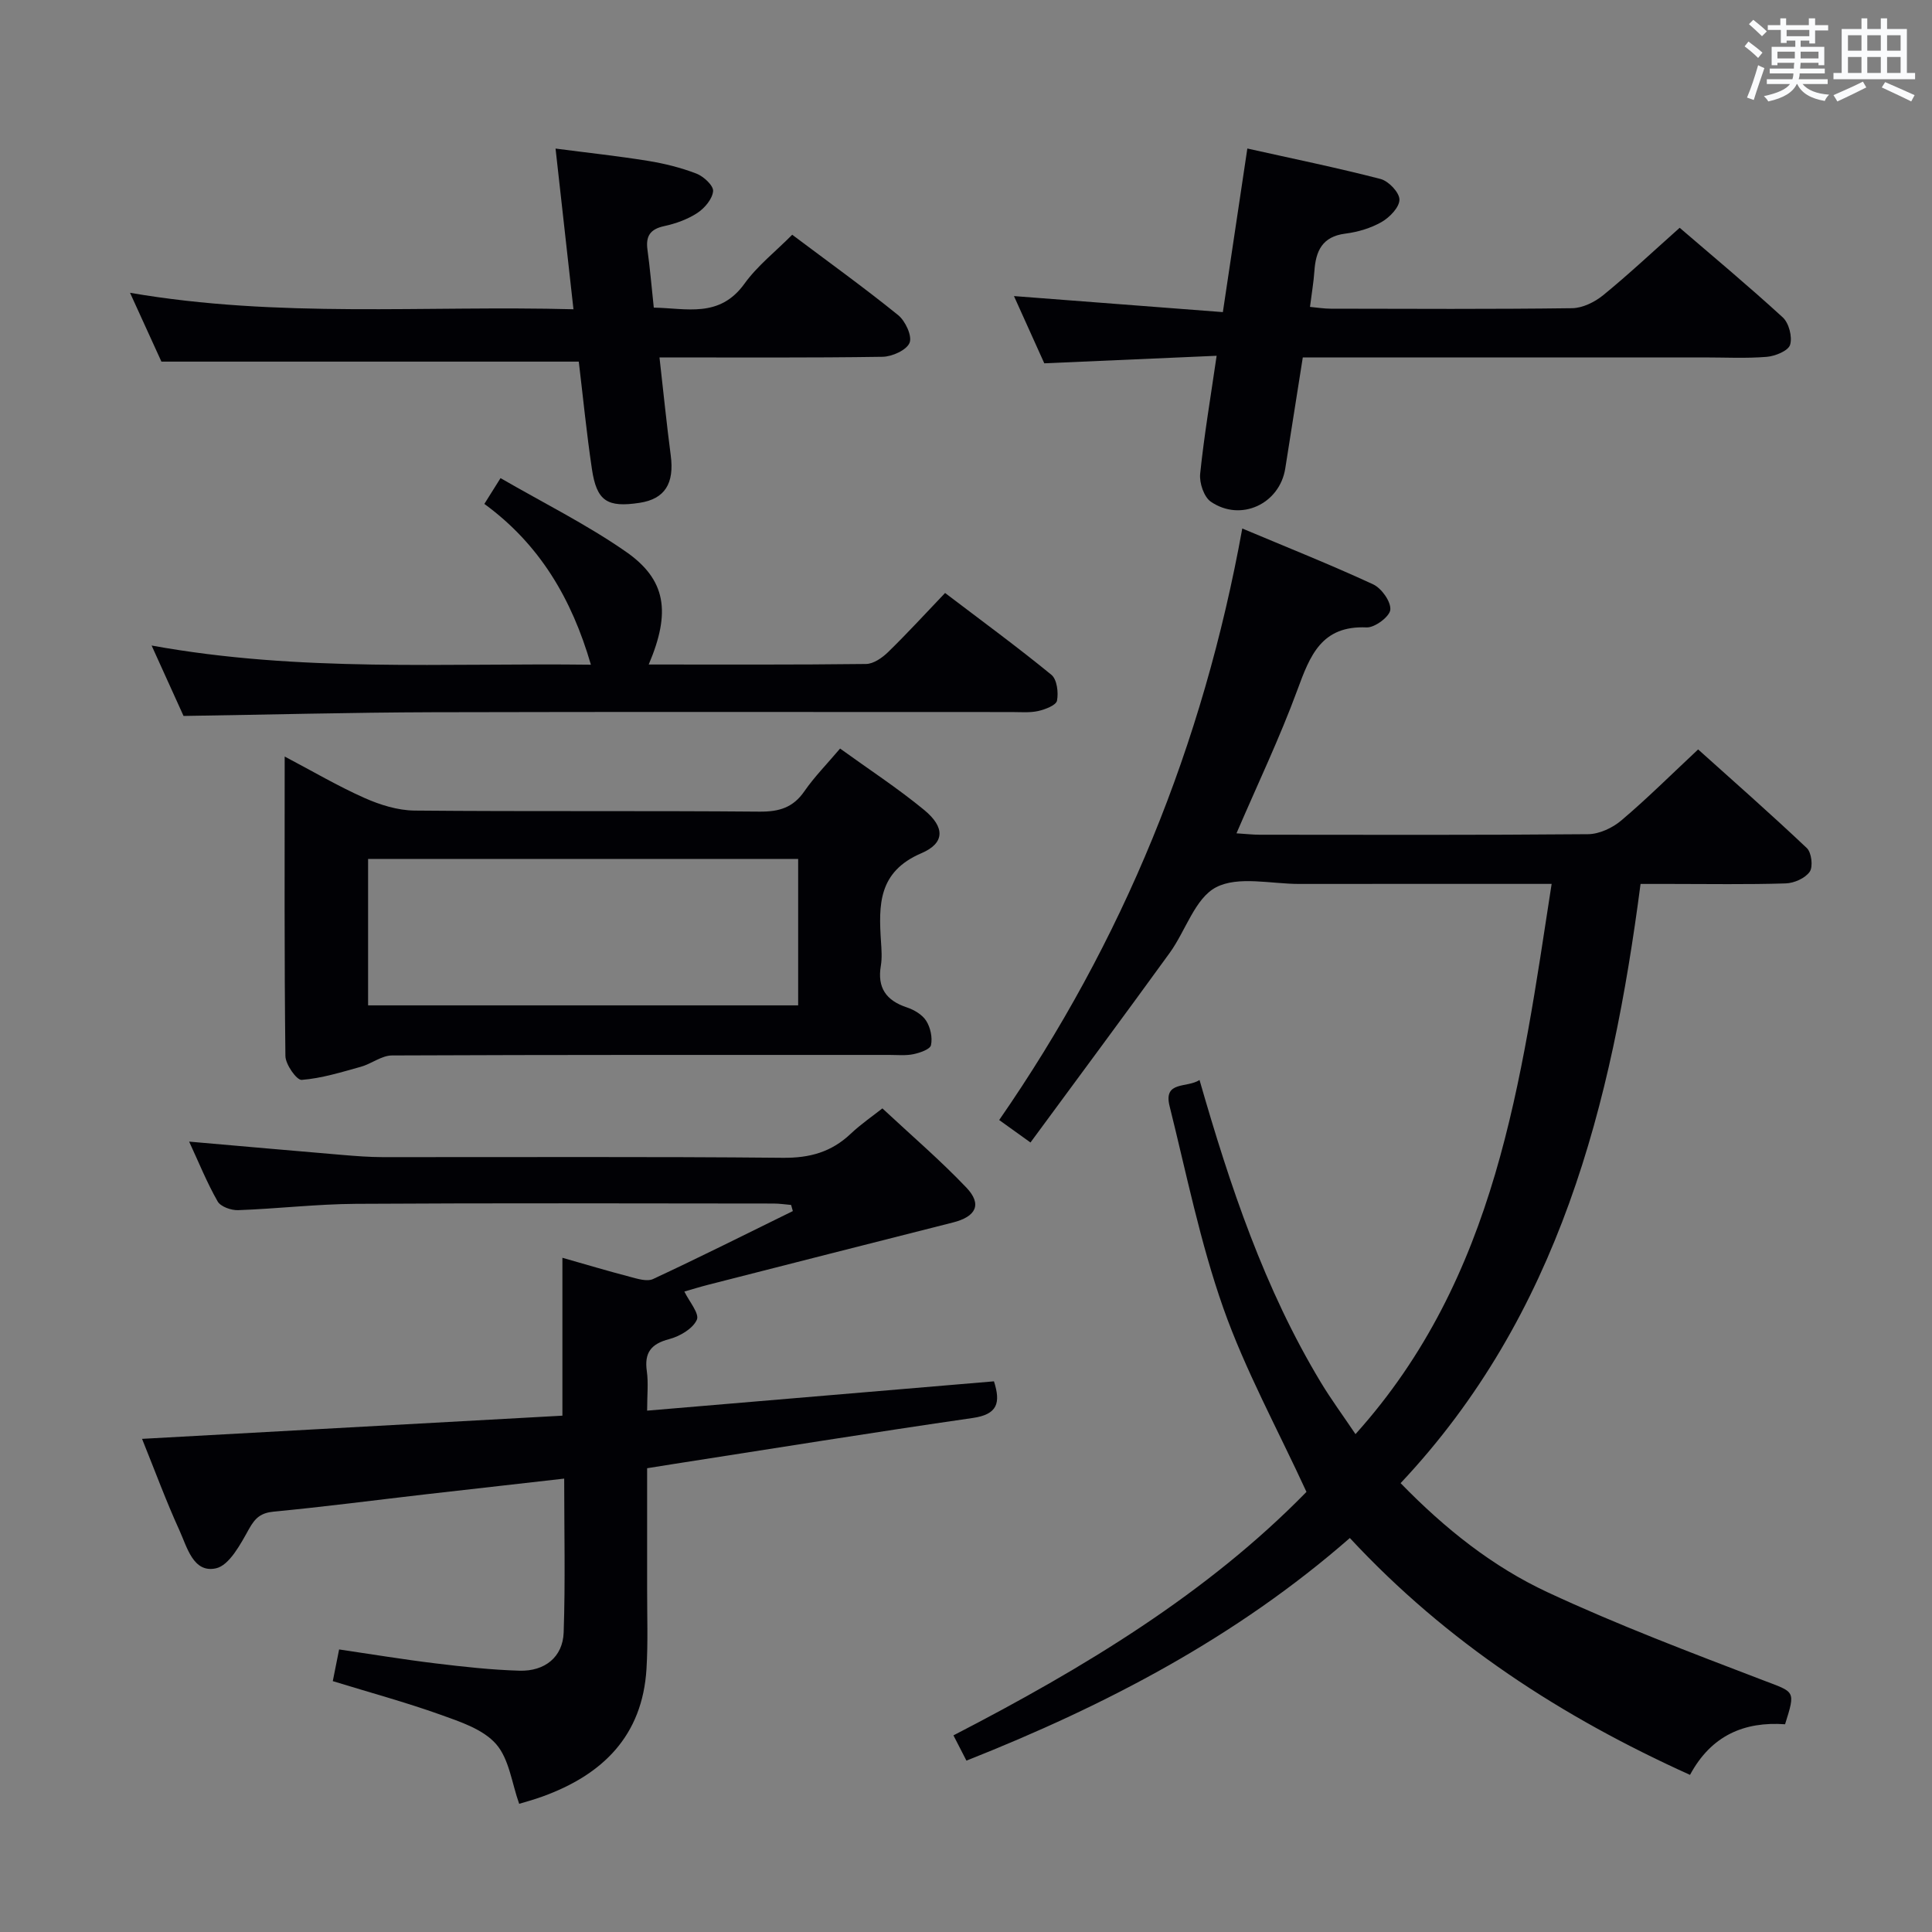 <svg enable-background="new 0 0 400 400" viewBox="0 0 400 400" xmlns="http://www.w3.org/2000/svg"><rect x="0" y="0" width="400" height="400" fill="#808080" stroke="none"/><g fill="#010105"><path d="m321.25 183c-17.98 0-35.12-.01-52.26.01-5.83.01-12.6-1.7-17.21.69-4.37 2.27-6.3 9.02-9.61 13.59-9.46 13.05-19.07 26-28.82 39.25-2.66-1.91-4.48-3.22-6.48-4.65 25.65-37.04 42.2-77.57 50.33-122.47 9.27 3.9 18.29 7.49 27.09 11.56 1.74.81 3.71 3.57 3.56 5.26-.12 1.41-3.22 3.74-4.91 3.66-9.34-.42-11.71 5.82-14.33 12.94-3.65 9.92-8.23 19.5-12.61 29.69 1.94.12 3.37.29 4.79.29 22.67.02 45.33.09 68-.11 2.33-.02 5.06-1.3 6.88-2.84 5.33-4.51 10.29-9.45 15.91-14.71 7.09 6.37 14.93 13.26 22.51 20.43.97.92 1.32 3.85.59 4.9-.94 1.34-3.23 2.36-4.98 2.41-7.99.25-16 .11-24 .11-1.82 0-3.63 0-6.04 0-5.96 45.66-16.89 89.22-49.68 124.06 9.29 9.55 19.14 17.33 30.43 22.59 14.55 6.78 29.63 12.48 44.65 18.23 6.56 2.51 6.74 2.03 4.52 9.1-8.38-.59-15.26 2.25-19.68 10.48-26.53-11.99-50.31-27.37-70.43-49.04-23.43 20.49-50.34 34.59-79.38 46.09-.89-1.73-1.68-3.27-2.69-5.23 27.01-13.95 52.54-29.38 73.09-50.41-6-13.04-12.67-25.18-17.22-38.07-4.78-13.56-7.63-27.8-11.12-41.8-1.32-5.3 3.59-3.69 6.2-5.41 6.33 22.03 13.44 43.25 25.11 62.6 2.14 3.55 4.61 6.89 7.18 10.72 29.23-32.48 34.29-73.01 40.61-113.92z"/><path d="m68.9 348.06c.47-2.33.82-4.1 1.31-6.56 6.67.98 13.31 2.08 19.99 2.89 5.77.7 11.56 1.34 17.36 1.51 5.27.15 8.96-2.86 9.14-7.9.36-10.45.11-20.92.11-31.87-9.91 1.12-19.42 2.19-28.92 3.28-10.39 1.2-20.76 2.56-31.17 3.55-2.72.26-3.87 1.28-5.17 3.6-1.75 3.14-4.08 7.56-6.86 8.15-4.69 1.01-5.96-4.41-7.55-7.89-2.74-6-5.02-12.21-7.73-18.92 29.39-1.62 58.07-3.2 87.03-4.8 0-11 0-21.54 0-32.69 4.61 1.31 9.28 2.71 13.99 3.94 1.55.41 3.52 1.04 4.78.46 9.72-4.53 19.31-9.34 28.94-14.07-.12-.42-.24-.85-.36-1.27-1.21-.1-2.41-.29-3.62-.29-28.83-.02-57.66-.12-86.48.06-8.14.05-16.26 1.02-24.4 1.31-1.43.05-3.61-.72-4.23-1.81-2.21-3.87-3.89-8.04-5.9-12.38 10.99.96 21.5 1.89 32.01 2.78 2.65.22 5.3.42 7.96.43 27.66.03 55.32-.13 82.98.14 5.55.05 10.01-1.19 13.99-4.95 2.17-2.05 4.66-3.75 6.59-5.28 5.9 5.51 11.93 10.67 17.38 16.39 3.32 3.48 2.02 6.03-2.8 7.24-16.87 4.26-33.72 8.57-50.58 12.87-1.76.45-3.5.99-5 1.42.98 2.04 3.17 4.57 2.58 5.85-.84 1.86-3.53 3.42-5.72 4-3.78.99-5.18 2.82-4.63 6.66.34 2.42.06 4.92.06 8.15 24.2-2.05 47.93-4.05 71.81-6.07 1.42 4.45.77 6.85-4.41 7.59-20.7 2.99-41.34 6.33-62.01 9.54-1.63.25-3.26.52-5.39.86 0 8.45.01 16.73 0 25.02-.01 5.5.2 11.01-.13 16.49-.83 13.89-9.07 21.95-21.53 26.46-1.87.68-3.79 1.19-4.83 1.51-1.52-4.24-2.06-9.26-4.78-12.37-2.69-3.07-7.43-4.62-11.54-6.09-7.16-2.56-14.53-4.56-22.27-6.94z"/><path d="m173.93 154.98c5.99 4.33 11.97 8.23 17.44 12.74 4.24 3.5 4.34 6.82-.61 8.93-8.97 3.84-8.85 10.72-8.36 18.3.11 1.66.24 3.37-.03 4.99-.77 4.55 1.08 7.2 5.38 8.63 1.51.5 3.2 1.5 4.01 2.78.88 1.39 1.33 3.47.99 5.04-.18.86-2.3 1.59-3.65 1.87-1.6.33-3.32.15-4.98.15-34.32 0-68.65-.04-102.97.11-2.15.01-4.25 1.74-6.46 2.35-4.04 1.12-8.11 2.39-12.23 2.71-1.04.08-3.35-3.2-3.37-4.95-.24-20.32-.15-40.64-.15-62 5.86 3.09 11.05 6.15 16.53 8.58 3.21 1.43 6.87 2.57 10.33 2.61 23.82.22 47.65.01 71.48.22 4.04.03 6.92-.83 9.26-4.22 2.06-2.98 4.64-5.59 7.39-8.84zm-97.72 53.17h89.04c0-10.35 0-20.26 0-30.32-29.86 0-59.38 0-89.04 0z"/><path d="m253.18 64.62c1.79-11.93 3.38-22.57 5.07-33.87 9.35 2.09 18.53 3.96 27.59 6.31 1.65.43 3.89 2.78 3.9 4.26.01 1.58-2.01 3.67-3.67 4.63-2.25 1.29-4.94 2.09-7.54 2.42-4.79.61-6.12 3.61-6.4 7.78-.16 2.3-.56 4.58-.91 7.39 1.51.14 2.9.37 4.29.37 16.66.03 33.32.12 49.98-.1 2.18-.03 4.68-1.27 6.43-2.69 5.29-4.32 10.27-9 15.84-13.96 6.4 5.51 14.03 11.86 21.34 18.55 1.28 1.17 2.02 4.05 1.52 5.68-.38 1.24-3.07 2.34-4.82 2.49-4.3.35-8.65.12-12.99.12-25.82 0-51.65 0-77.47 0-1.79 0-3.59 0-5.61 0-1.25 7.95-2.43 15.47-3.63 22.99-1.16 7.34-9.2 11.12-15.4 6.89-1.44-.98-2.41-3.9-2.22-5.78.81-7.88 2.14-15.71 3.41-24.44-12.03.53-23.61 1.03-35.68 1.56-1.95-4.31-4.04-8.96-6.28-13.92 14.55 1.11 28.67 2.19 43.25 3.32z"/><path d="m136.54 74c.81 7.15 1.47 13.74 2.33 20.29.77 5.81-1.22 9.01-6.42 9.81-6.73 1.03-8.91-.34-9.9-6.99-1.12-7.52-1.86-15.09-2.72-22.24-28.71 0-57.08 0-86.41 0-1.71-3.74-3.88-8.5-6.5-14.25 30.85 5.31 61.06 2.59 91.81 3.41-1.25-11.18-2.43-21.8-3.71-33.27 6.5.85 12.83 1.53 19.1 2.54 3.41.55 6.84 1.4 10.06 2.64 1.49.57 3.56 2.49 3.46 3.63-.14 1.62-1.75 3.53-3.26 4.52-2.03 1.33-4.49 2.21-6.89 2.73-2.89.63-3.82 2.07-3.44 4.88.52 3.78.84 7.59 1.31 11.99 6.74.11 13.6 2.23 18.77-4.95 2.66-3.7 6.41-6.63 9.89-10.14 7.43 5.58 14.84 10.91 21.93 16.64 1.49 1.21 2.94 4.31 2.37 5.73-.61 1.51-3.61 2.87-5.59 2.9-15.11.23-30.25.13-46.19.13z"/><path d="m134.31 137.58c15.4 0 30.2.07 45-.11 1.55-.02 3.36-1.29 4.57-2.47 3.93-3.83 7.64-7.88 11.79-12.23 7.65 5.82 14.99 11.19 22.01 16.94 1.16.95 1.49 3.66 1.16 5.36-.19.95-2.44 1.81-3.89 2.14-1.75.39-3.64.21-5.47.21-39.97.01-79.94-.07-119.9.04-16.94.05-33.88.5-51.58.77-1.78-3.94-3.95-8.72-6.61-14.58 30.73 5.59 60.83 3.59 90.95 3.97-3.99-13.72-10.64-24.95-22.06-33.29 1.07-1.7 1.91-3.04 3.35-5.34 8.85 5.12 17.78 9.56 25.88 15.18 8.41 5.81 9.43 12.53 4.8 23.41z"/></g><path d="m361.2 9.6.8-1c.9.7 1.9 1.4 2.9 2.3l-.9 1.1c-1-1-2-1.8-2.8-2.4zm.5 10.6c.9-2.1 1.6-4.3 2.3-6.7.4.2.8.4 1.3.6-.7 2.1-1.5 4.3-2.2 6.6zm.4-15.2.9-.9c1 .8 2 1.6 2.8 2.4l-1 1c-.9-.9-1.8-1.7-2.7-2.5zm12.5-1.2h1.2v1.4h2.7v1.1h-2.7v2.7h-1.2v-.6h-1.8v1.3h4.9v3.8h-1.2v-.5h-3.7c0 .4-.1.9-.1 1.2h5.1v1h-5.2c0 .5-.1.9-.2 1.2h6v1h-5.2c1.1 1.3 2.9 2 5.5 2.2-.4.4-.7.8-.9 1.3-2.9-.5-4.8-1.6-5.7-3.5h-.1c-.8 1.7-2.7 2.9-5.9 3.6-.2-.4-.6-.8-.9-1.1 2.8-.6 4.6-1.4 5.4-2.5h-4.8v-1h5.3c.1-.3.2-.7.2-1.2h-4.9v-1h5c0-.4 0-.8.1-1.2h-3.5v.5h-1.2v-3.8h4.9v-1.3h-1.8v.5h-1.2v-2.7h-2.7v-1h2.6v-1.4h1.2v1.4h4.7v-1.4zm-6.6 8.3h3.6c0-.4 0-.9 0-1.4h-3.6zm1.9-4.6h4.7v-1.3h-4.7zm6.6 3.2h-3.7v1.4h3.7z" fill="#fafbfc"/><path d="m385.3 3.8h1.3v2.2h2.8v-2.2h1.3v2.2h4.1v9.1h1.7v1.3h-16.9v-1.3h1.7v-9.1h4.1v-2.2zm.4 13.1.7 1.2c-1.8.9-3.8 1.9-6 2.9-.2-.4-.5-.8-.8-1.3 2.3-1 4.3-1.9 6.1-2.8zm-3.1-6.4h2.8v-3.2h-2.8zm0 4.6h2.8v-3.3h-2.8zm4-4.6h2.8v-3.2h-2.8zm0 4.6h2.8v-3.3h-2.8zm3.7 1.9c2.1.9 4.1 1.8 6.1 2.7l-.7 1.3c-2.2-1.1-4.2-2-6.1-2.9zm3.2-9.7h-2.8v3.2h2.8zm-2.8 7.8h2.8v-3.3h-2.8z" fill="#fafbfc"/></svg>
